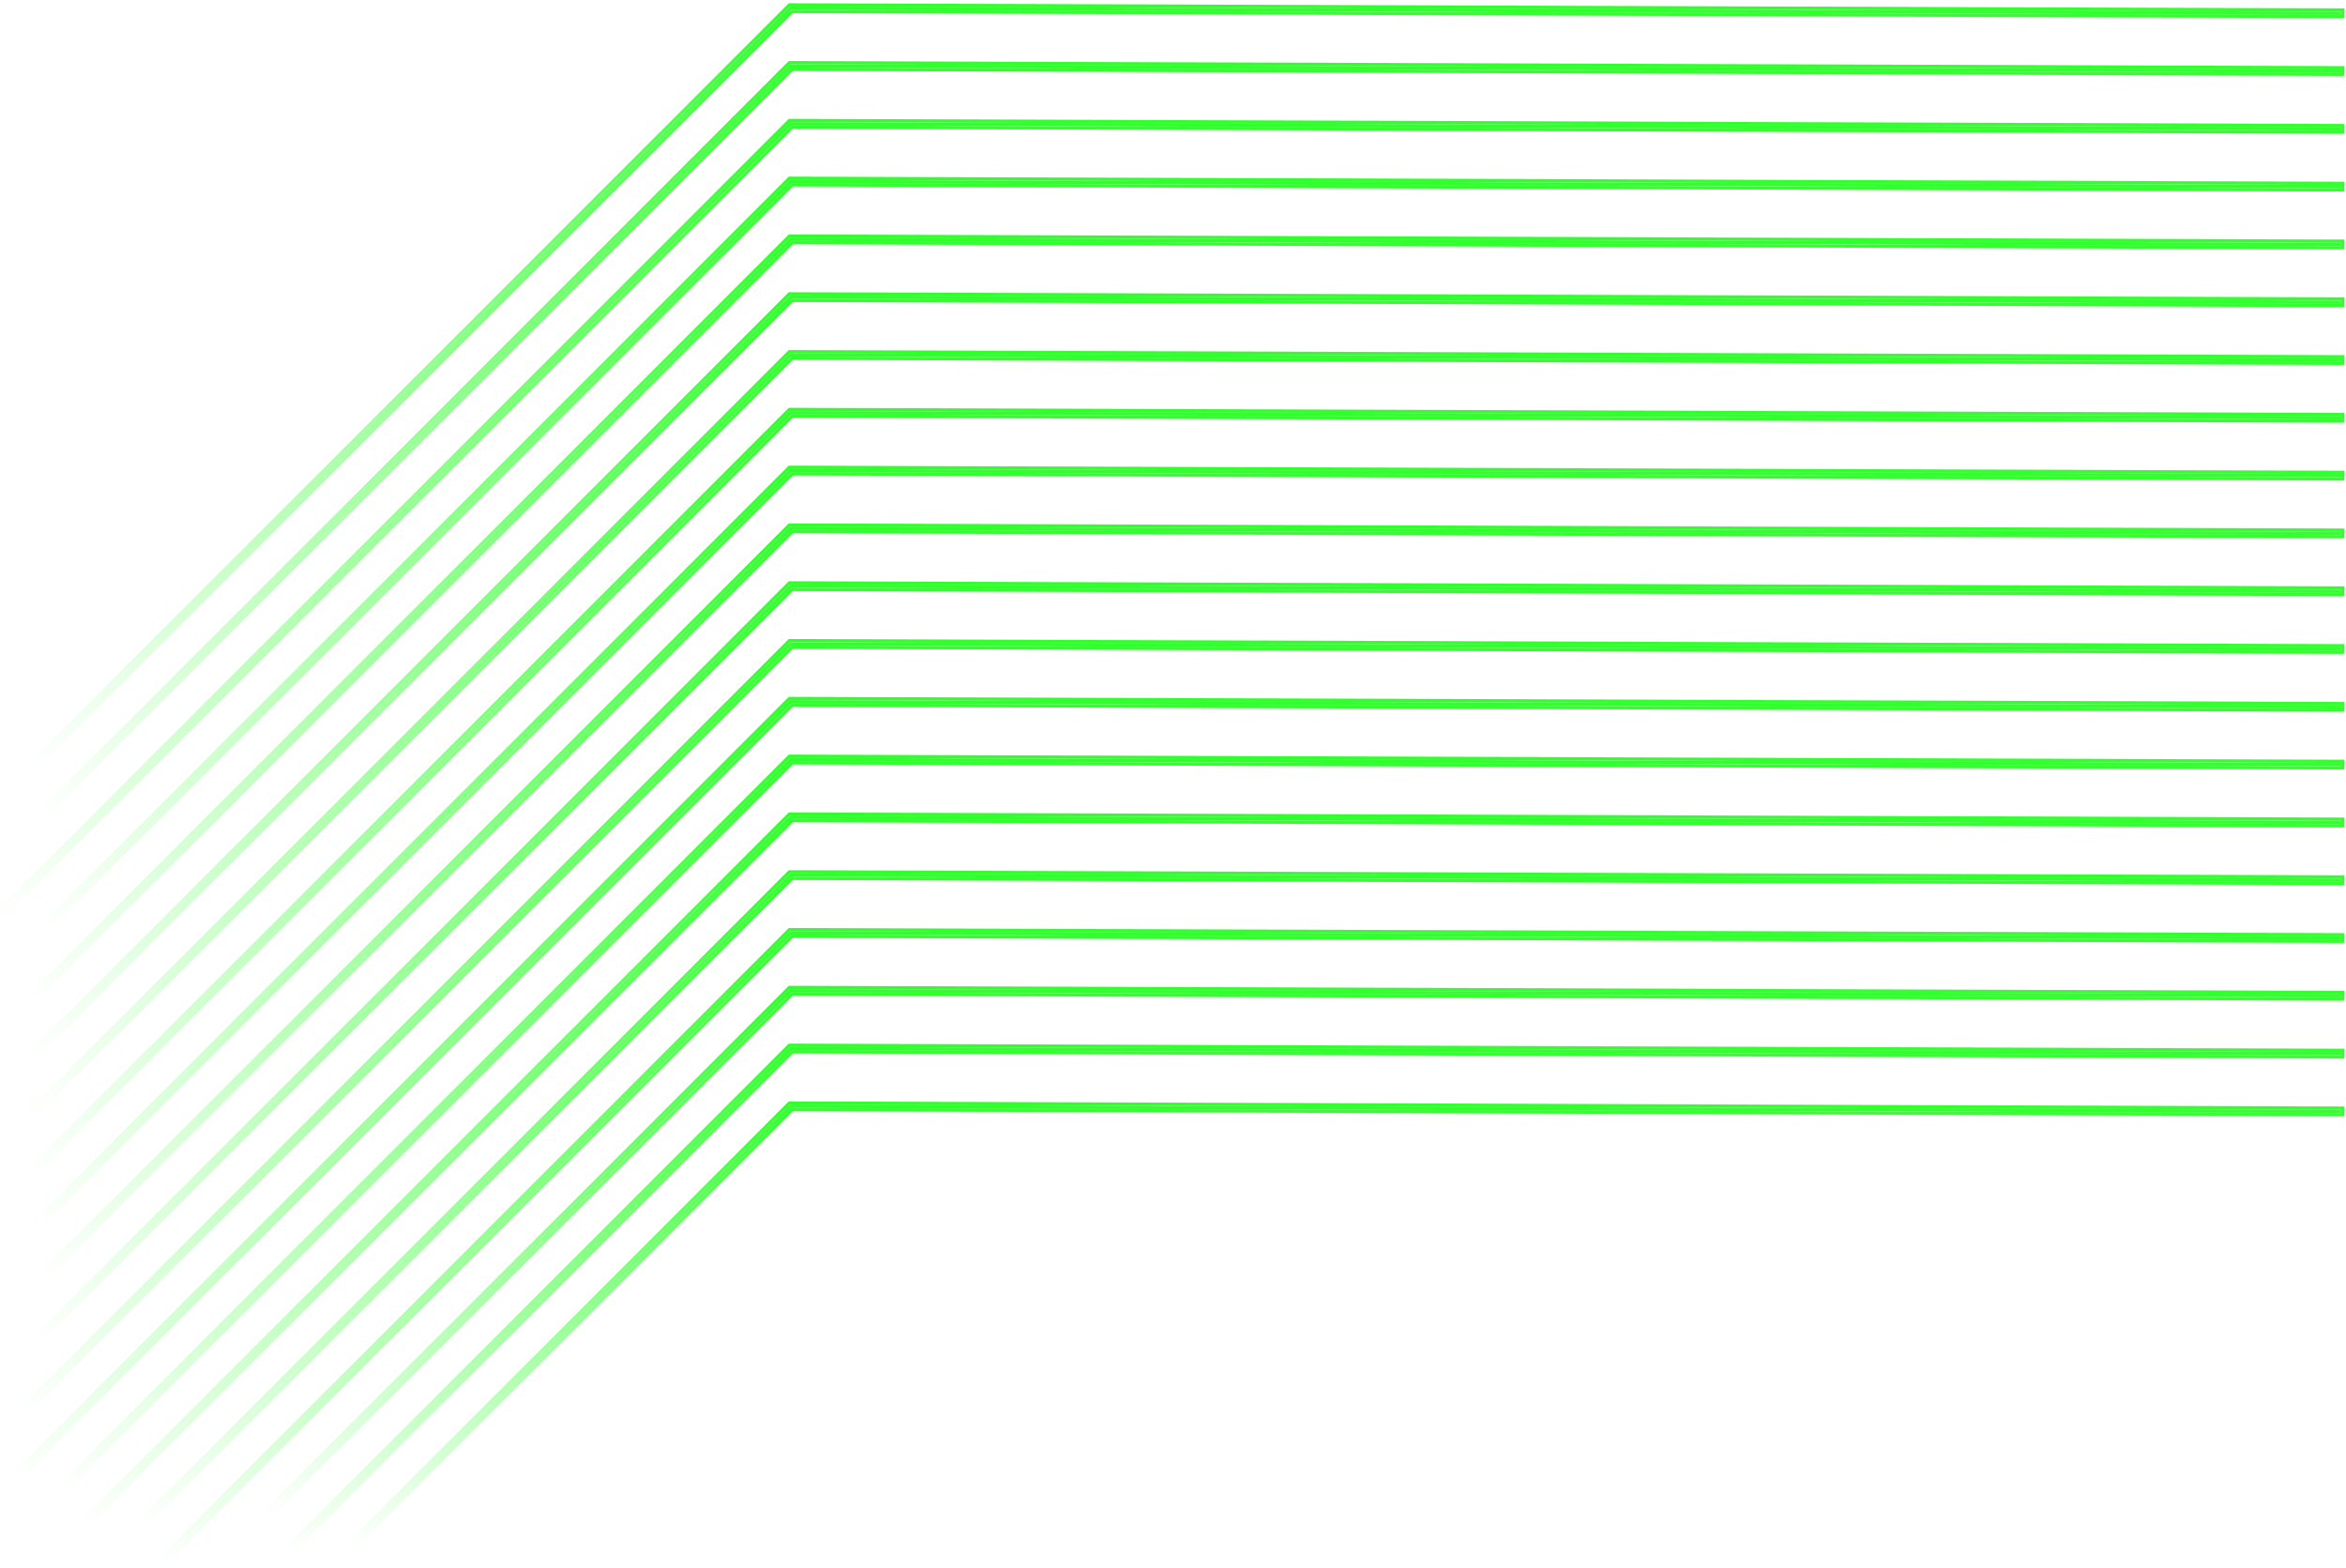 <svg width="359" height="240" viewBox="0 0 359 240" fill="none" xmlns="http://www.w3.org/2000/svg">
<path d="M54.807 235.86L54.457 235.51L120.907 169.05H121.007L358.257 169.83L358.247 170.33L121.117 169.55L54.807 235.86Z" fill="url(#paint0_linear_14_2006)"/>
<path fill-rule="evenodd" clip-rule="evenodd" d="M54.807 236.567L53.75 235.51L120.7 168.55H121.009L358.767 169.332L358.737 170.832L121.324 170.051L54.807 236.567ZM121.119 169.05L120.907 169.05L54.457 235.51L54.807 235.86L121.117 169.55L358.247 170.33L358.257 169.83L357.757 169.828L357.757 169.82L358.249 169.83M121.119 169.05L357.757 169.828L121.119 169.05Z" fill="url(#paint1_linear_14_2006)"/>
<path d="M44.857 236.96L44.507 236.61L120.907 160.21H121.007L358.257 160.99L358.247 161.49L121.117 160.71L44.857 236.96Z" fill="url(#paint2_linear_14_2006)"/>
<path fill-rule="evenodd" clip-rule="evenodd" d="M44.857 237.667L43.8 236.61L120.7 159.71H121.009L358.767 160.492L358.737 161.992L121.324 161.211L44.857 237.667ZM121.119 160.21L120.907 160.21L44.507 236.61L44.857 236.96L121.117 160.71L358.247 161.49L358.257 160.99L357.757 160.988L357.757 160.98L358.249 160.99M121.119 160.21L357.757 160.988L121.119 160.21Z" fill="url(#paint3_linear_14_2006)"/>
<path d="M41.627 231.35L41.277 230.99L120.907 151.36H121.007L358.257 152.14L358.247 152.64L121.117 151.86L41.627 231.35Z" fill="url(#paint4_linear_14_2006)"/>
<path fill-rule="evenodd" clip-rule="evenodd" d="M41.622 232.062L40.575 230.985L120.7 150.86H121.009L358.767 151.642L358.737 153.142L121.324 152.361L41.622 232.062ZM121.119 151.36L120.907 151.36L41.277 230.99L41.627 231.35L121.117 151.86L358.247 152.64L358.257 152.14L357.757 152.138L357.757 152.13L358.249 152.14M121.119 151.36L357.757 152.138L121.119 151.36Z" fill="url(#paint5_linear_14_2006)"/>
<path d="M25.207 238.92L24.857 238.57L120.907 142.52H121.007L358.257 143.3L358.247 143.8L121.117 143.02L25.207 238.92Z" fill="url(#paint6_linear_14_2006)"/>
<path fill-rule="evenodd" clip-rule="evenodd" d="M25.207 239.627L24.15 238.57L120.7 142.02H121.009L358.767 142.802L358.737 144.302L121.324 143.521L25.207 239.627ZM121.119 142.52L120.907 142.52L24.857 238.57L25.207 238.92L121.117 143.02L358.247 143.8L358.257 143.3L357.757 143.298L357.757 143.29L358.249 143.3M121.119 142.52L357.757 143.298L121.119 142.52Z" fill="url(#paint7_linear_14_2006)"/>
<path d="M22.447 232.83L22.097 232.48L120.907 133.67H121.007L358.257 134.45L358.247 134.95L121.117 134.17L22.447 232.83Z" fill="url(#paint8_linear_14_2006)"/>
<path fill-rule="evenodd" clip-rule="evenodd" d="M22.447 233.537L21.39 232.48L120.7 133.17H121.009L358.767 133.952L358.737 135.452L121.324 134.671L22.447 233.537ZM121.119 133.67L120.907 133.67L22.097 232.48L22.447 232.83L121.117 134.17L358.247 134.95L358.257 134.45L357.757 134.448L357.757 134.44L358.249 134.45M121.119 133.67L357.757 134.448L121.119 133.67Z" fill="url(#paint9_linear_14_2006)"/>
<path d="M13.527 232.91L13.177 232.56L120.907 124.83H121.007L358.257 125.61L358.247 126.11L121.117 125.33L13.527 232.91Z" fill="url(#paint10_linear_14_2006)"/>
<path fill-rule="evenodd" clip-rule="evenodd" d="M13.527 233.617L12.47 232.56L120.7 124.33H121.009L358.767 125.112L358.737 126.612L121.324 125.831L13.527 233.617ZM121.119 124.83L120.907 124.83L13.177 232.56L13.527 232.91L121.117 125.33L358.247 126.11L358.257 125.61L357.757 125.608L357.757 125.6L358.249 125.61M121.119 124.83L357.757 125.608L121.119 124.83Z" fill="url(#paint11_linear_14_2006)"/>
<path d="M10.197 227.4L9.837 227.05L120.907 115.98H121.007L358.257 116.76L358.247 117.26L121.117 116.48L10.197 227.4Z" fill="url(#paint12_linear_14_2006)"/>
<path fill-rule="evenodd" clip-rule="evenodd" d="M10.202 228.102L9.125 227.055L120.7 115.48H121.009L358.767 116.262L358.737 117.762L121.324 116.981L10.202 228.102ZM121.119 115.98L120.907 115.98L9.837 227.05L10.196 227.399L10.197 227.4L121.117 116.48L358.247 117.26L358.257 116.76L357.757 116.758L357.757 116.75L358.249 116.76M121.119 115.98L357.757 116.758L121.119 115.98Z" fill="url(#paint13_linear_14_2006)"/>
<path d="M2.867 225.89L2.507 225.53L120.907 107.14H121.007L358.257 107.92L358.247 108.42L121.117 107.64L2.867 225.89Z" fill="url(#paint14_linear_14_2006)"/>
<path fill-rule="evenodd" clip-rule="evenodd" d="M2.867 226.597L1.8 225.53L120.7 106.64H121.009L358.767 107.422L358.737 108.922L121.324 108.141L2.867 226.597ZM121.119 107.14L120.907 107.14L2.507 225.53L2.514 225.537L2.861 225.884L2.867 225.89L121.117 107.64L358.247 108.42L358.257 107.92L357.757 107.919L357.757 107.91L358.249 107.92M121.119 107.14L357.757 107.919L121.119 107.14Z" fill="url(#paint15_linear_14_2006)"/>
<path d="M3.827 216.08L3.467 215.73L120.907 98.29H121.007L358.257 99.07L358.247 99.57L121.117 98.79L3.827 216.08Z" fill="url(#paint16_linear_14_2006)"/>
<path fill-rule="evenodd" clip-rule="evenodd" d="M3.832 216.782L2.755 215.735L120.7 97.79H121.009L358.767 98.572L358.737 100.072L121.324 99.291L3.832 216.782ZM121.119 98.29L120.907 98.29L3.467 215.73L3.826 216.079L3.827 216.08L121.117 98.79L358.247 99.57L358.257 99.07L357.757 99.068L357.757 99.06L358.249 99.07M121.119 98.29L357.757 99.068L121.119 98.29Z" fill="url(#paint17_linear_14_2006)"/>
<path d="M6.107 204.95L5.757 204.6L120.907 89.45H121.007L358.257 90.23L358.247 90.73L121.117 89.95L6.107 204.95Z" fill="url(#paint18_linear_14_2006)"/>
<path fill-rule="evenodd" clip-rule="evenodd" d="M6.107 205.657L5.05 204.6L120.7 88.95H121.009L358.767 89.732L358.737 91.232L121.324 90.451L6.107 205.657ZM121.119 89.45L120.907 89.45L5.757 204.6L6.107 204.95L121.117 89.95L358.247 90.73L358.257 90.23L357.757 90.228L357.757 90.22L358.249 90.23M121.119 89.45L357.757 90.228L121.119 89.45Z" fill="url(#paint19_linear_14_2006)"/>
<path d="M7.237 194.98L6.877 194.63L120.907 80.6H121.007L358.257 81.38L358.247 81.88L121.117 81.1L7.237 194.98Z" fill="url(#paint20_linear_14_2006)"/>
<path fill-rule="evenodd" clip-rule="evenodd" d="M7.242 195.682L6.165 194.635L120.7 80.1H121.009L358.767 80.882L358.737 82.382L121.324 81.601L7.242 195.682ZM121.119 80.6L120.907 80.6L6.877 194.63L7.237 194.98L121.117 81.1L358.247 81.88L358.257 81.38L357.757 81.378L357.757 81.37L358.249 81.38M121.119 80.6L357.757 81.378L121.119 80.6Z" fill="url(#paint21_linear_14_2006)"/>
<path d="M6.127 187.24L5.777 186.89L120.907 71.76H121.007L358.257 72.54L358.247 73.04L121.117 72.26L6.127 187.24Z" fill="url(#paint22_linear_14_2006)"/>
<path fill-rule="evenodd" clip-rule="evenodd" d="M6.127 187.947L5.07 186.89L120.7 71.26H121.009L358.767 72.042L358.737 73.542L121.324 72.761L6.127 187.947ZM121.119 71.76L120.907 71.76L5.777 186.89L6.127 187.24L121.117 72.26L358.247 73.04L358.257 72.54L357.757 72.538L357.757 72.53L358.249 72.54M121.119 71.76L357.757 72.538L121.119 71.76Z" fill="url(#paint23_linear_14_2006)"/>
<path d="M5.417 179.11L5.067 178.75L120.907 62.91H121.007L358.257 63.69L358.247 64.19L121.117 63.41L5.417 179.11Z" fill="url(#paint24_linear_14_2006)"/>
<path fill-rule="evenodd" clip-rule="evenodd" d="M5.412 179.822L4.365 178.745L120.7 62.41H121.009L358.767 63.192L358.737 64.692L121.324 63.911L5.412 179.822ZM121.119 62.91L120.907 62.91L5.067 178.75L5.417 179.11L121.117 63.41L358.247 64.19L358.257 63.69L357.757 63.688L357.757 63.68L358.249 63.69M121.119 62.91L357.757 63.688L121.119 62.91Z" fill="url(#paint25_linear_14_2006)"/>
<path d="M6.157 169.53L5.797 169.17L120.907 54.07H121.007L358.257 54.85L358.247 55.35L121.117 54.57L6.157 169.53Z" fill="url(#paint26_linear_14_2006)"/>
<path fill-rule="evenodd" clip-rule="evenodd" d="M6.157 170.237L5.09 169.17L120.7 53.57H121.009L358.767 54.352L358.737 55.852L121.323 55.071L6.157 170.237ZM121.119 54.07L120.907 54.07L5.797 169.17L5.803 169.177L6.151 169.524L6.157 169.53L121.117 54.57L358.247 55.35L358.257 54.85L357.757 54.849L357.757 54.84L358.249 54.85M121.119 54.07L357.757 54.849L121.119 54.07Z" fill="url(#paint27_linear_14_2006)"/>
<path d="M5.807 161.02L5.457 160.67L120.907 45.22H121.007L358.257 46L358.247 46.5L121.117 45.72L5.807 161.02Z" fill="url(#paint28_linear_14_2006)"/>
<path fill-rule="evenodd" clip-rule="evenodd" d="M5.807 161.727L4.75 160.67L120.7 44.72H121.009L358.767 45.502L358.737 47.002L121.323 46.221L5.807 161.727ZM121.119 45.22L120.907 45.22L5.457 160.67L5.807 161.02L121.117 45.72L358.247 46.5L358.257 46L357.757 45.998L357.757 45.99L358.249 46M121.119 45.22L357.757 45.998L121.119 45.22Z" fill="url(#paint29_linear_14_2006)"/>
<path d="M5.747 152.25L5.387 151.89L120.907 36.38H121.007L358.257 37.16L358.247 37.66L121.117 36.88L5.747 152.25Z" fill="url(#paint30_linear_14_2006)"/>
<path fill-rule="evenodd" clip-rule="evenodd" d="M5.747 152.957L4.68 151.89L120.7 35.88H121.009L358.767 36.662L358.737 38.161L121.324 37.381L5.747 152.957ZM121.119 36.38L120.907 36.38L5.387 151.89L5.394 151.896L5.741 152.243L5.747 152.25L121.117 36.88L358.247 37.66L358.257 37.16L357.757 37.158L357.757 37.15L358.249 37.16M121.119 36.38L357.757 37.158L121.119 36.38Z" fill="url(#paint31_linear_14_2006)"/>
<path d="M7.777 141.36L7.427 141.01L120.907 27.53H121.007L358.257 28.31L358.247 28.81L121.117 28.03L7.777 141.36Z" fill="url(#paint32_linear_14_2006)"/>
<path fill-rule="evenodd" clip-rule="evenodd" d="M7.777 142.067L6.72 141.01L120.7 27.03H121.009L358.767 27.812L358.737 29.312L121.323 28.531L7.777 142.067ZM121.119 27.53L120.907 27.53L7.427 141.01L7.777 141.36L121.117 28.03L358.247 28.81L358.257 28.31L357.757 28.308L357.757 28.3L358.249 28.31M121.119 27.53L357.757 28.308L121.119 27.53Z" fill="url(#paint33_linear_14_2006)"/>
<path d="M1.057 139.24L0.707 138.89L120.907 18.69H121.007L358.257 19.47L358.247 19.97L121.117 19.19L1.057 139.24Z" fill="url(#paint34_linear_14_2006)"/>
<path fill-rule="evenodd" clip-rule="evenodd" d="M1.057 139.947L0 138.89L120.7 18.19H121.009L358.767 18.972L358.737 20.472L121.324 19.691L1.057 139.947ZM121.119 18.69L120.907 18.69L0.707 138.89L1.057 139.24L121.117 19.19L358.247 19.97L358.257 19.47L357.757 19.468L357.757 19.46L358.249 19.47M121.119 18.69L357.757 19.468L121.119 18.69Z" fill="url(#paint35_linear_14_2006)"/>
<path d="M7.287 124.17L6.937 123.81L120.907 9.84H121.007L358.257 10.62L358.247 11.12L121.117 10.34L7.287 124.17Z" fill="url(#paint36_linear_14_2006)"/>
<path fill-rule="evenodd" clip-rule="evenodd" d="M7.282 124.882L6.235 123.805L120.7 9.34H121.009L358.767 10.122L358.737 11.622L121.324 10.841L7.282 124.882ZM121.119 9.84L120.907 9.84L6.937 123.81L7.287 124.17L121.117 10.34L358.247 11.12L358.257 10.62L357.757 10.618L357.757 10.61L358.249 10.62M121.119 9.84L357.757 10.618L121.119 9.84Z" fill="url(#paint37_linear_14_2006)"/>
<path d="M6.147 116.46L5.797 116.11L120.907 1H121.007L358.257 1.78L358.247 2.28L121.117 1.5L6.147 116.46Z" fill="url(#paint38_linear_14_2006)"/>
<path fill-rule="evenodd" clip-rule="evenodd" d="M6.147 117.167L5.09 116.11L120.7 0.5H121.009L358.767 1.282L358.737 2.782L121.323 2.001L6.147 117.167ZM121.119 1L120.907 1L5.797 116.11L6.147 116.46L121.117 1.5L358.247 2.28L358.257 1.78L357.757 1.778L357.757 1.77L358.249 1.78M121.119 1L357.757 1.778L121.119 1Z" fill="url(#paint39_linear_14_2006)"/>
<defs>
<linearGradient id="paint0_linear_14_2006" x1="206.357" y1="169.05" x2="206.357" y2="235.86" gradientUnits="userSpaceOnUse">
<stop stop-color="#30FF2C"/>
<stop offset="1" stop-color="#30FF2C" stop-opacity="0"/>
</linearGradient>
<linearGradient id="paint1_linear_14_2006" x1="206.259" y1="168.55" x2="206.259" y2="236.567" gradientUnits="userSpaceOnUse">
<stop stop-color="#30FF2C"/>
<stop offset="1" stop-color="#30FF2C" stop-opacity="0"/>
</linearGradient>
<linearGradient id="paint2_linear_14_2006" x1="201.382" y1="160.21" x2="201.382" y2="236.96" gradientUnits="userSpaceOnUse">
<stop stop-color="#30FF2C"/>
<stop offset="1" stop-color="#30FF2C" stop-opacity="0"/>
</linearGradient>
<linearGradient id="paint3_linear_14_2006" x1="201.284" y1="159.71" x2="201.284" y2="237.667" gradientUnits="userSpaceOnUse">
<stop stop-color="#30FF2C"/>
<stop offset="1" stop-color="#30FF2C" stop-opacity="0"/>
</linearGradient>
<linearGradient id="paint4_linear_14_2006" x1="199.767" y1="151.36" x2="199.767" y2="231.35" gradientUnits="userSpaceOnUse">
<stop stop-color="#30FF2C"/>
<stop offset="1" stop-color="#30FF2C" stop-opacity="0"/>
</linearGradient>
<linearGradient id="paint5_linear_14_2006" x1="199.671" y1="150.86" x2="199.671" y2="232.062" gradientUnits="userSpaceOnUse">
<stop stop-color="#30FF2C"/>
<stop offset="1" stop-color="#30FF2C" stop-opacity="0"/>
</linearGradient>
<linearGradient id="paint6_linear_14_2006" x1="191.557" y1="142.52" x2="191.557" y2="238.92" gradientUnits="userSpaceOnUse">
<stop stop-color="#30FF2C"/>
<stop offset="1" stop-color="#30FF2C" stop-opacity="0"/>
</linearGradient>
<linearGradient id="paint7_linear_14_2006" x1="191.459" y1="142.02" x2="191.459" y2="239.627" gradientUnits="userSpaceOnUse">
<stop stop-color="#30FF2C"/>
<stop offset="1" stop-color="#30FF2C" stop-opacity="0"/>
</linearGradient>
<linearGradient id="paint8_linear_14_2006" x1="190.177" y1="133.67" x2="190.177" y2="232.83" gradientUnits="userSpaceOnUse">
<stop stop-color="#30FF2C"/>
<stop offset="1" stop-color="#30FF2C" stop-opacity="0"/>
</linearGradient>
<linearGradient id="paint9_linear_14_2006" x1="190.079" y1="133.17" x2="190.079" y2="233.537" gradientUnits="userSpaceOnUse">
<stop stop-color="#30FF2C"/>
<stop offset="1" stop-color="#30FF2C" stop-opacity="0"/>
</linearGradient>
<linearGradient id="paint10_linear_14_2006" x1="185.717" y1="124.83" x2="185.717" y2="232.91" gradientUnits="userSpaceOnUse">
<stop stop-color="#30FF2C"/>
<stop offset="1" stop-color="#30FF2C" stop-opacity="0"/>
</linearGradient>
<linearGradient id="paint11_linear_14_2006" x1="185.619" y1="124.33" x2="185.619" y2="233.617" gradientUnits="userSpaceOnUse">
<stop stop-color="#30FF2C"/>
<stop offset="1" stop-color="#30FF2C" stop-opacity="0"/>
</linearGradient>
<linearGradient id="paint12_linear_14_2006" x1="184.047" y1="115.98" x2="184.047" y2="227.4" gradientUnits="userSpaceOnUse">
<stop stop-color="#30FF2C"/>
<stop offset="1" stop-color="#30FF2C" stop-opacity="0"/>
</linearGradient>
<linearGradient id="paint13_linear_14_2006" x1="183.946" y1="115.48" x2="183.946" y2="228.102" gradientUnits="userSpaceOnUse">
<stop stop-color="#30FF2C"/>
<stop offset="1" stop-color="#30FF2C" stop-opacity="0"/>
</linearGradient>
<linearGradient id="paint14_linear_14_2006" x1="180.382" y1="107.14" x2="180.382" y2="225.89" gradientUnits="userSpaceOnUse">
<stop stop-color="#30FF2C"/>
<stop offset="1" stop-color="#30FF2C" stop-opacity="0"/>
</linearGradient>
<linearGradient id="paint15_linear_14_2006" x1="180.284" y1="106.64" x2="180.284" y2="226.597" gradientUnits="userSpaceOnUse">
<stop stop-color="#30FF2C"/>
<stop offset="1" stop-color="#30FF2C" stop-opacity="0"/>
</linearGradient>
<linearGradient id="paint16_linear_14_2006" x1="180.862" y1="98.29" x2="180.862" y2="216.08" gradientUnits="userSpaceOnUse">
<stop stop-color="#30FF2C"/>
<stop offset="1" stop-color="#30FF2C" stop-opacity="0"/>
</linearGradient>
<linearGradient id="paint17_linear_14_2006" x1="180.761" y1="97.79" x2="180.761" y2="216.782" gradientUnits="userSpaceOnUse">
<stop stop-color="#30FF2C"/>
<stop offset="1" stop-color="#30FF2C" stop-opacity="0"/>
</linearGradient>
<linearGradient id="paint18_linear_14_2006" x1="182.007" y1="89.45" x2="182.007" y2="204.95" gradientUnits="userSpaceOnUse">
<stop stop-color="#30FF2C"/>
<stop offset="1" stop-color="#30FF2C" stop-opacity="0"/>
</linearGradient>
<linearGradient id="paint19_linear_14_2006" x1="181.909" y1="88.95" x2="181.909" y2="205.657" gradientUnits="userSpaceOnUse">
<stop stop-color="#30FF2C"/>
<stop offset="1" stop-color="#30FF2C" stop-opacity="0"/>
</linearGradient>
<linearGradient id="paint20_linear_14_2006" x1="182.567" y1="80.6" x2="182.567" y2="194.98" gradientUnits="userSpaceOnUse">
<stop stop-color="#30FF2C"/>
<stop offset="1" stop-color="#30FF2C" stop-opacity="0"/>
</linearGradient>
<linearGradient id="paint21_linear_14_2006" x1="182.466" y1="80.1" x2="182.466" y2="195.682" gradientUnits="userSpaceOnUse">
<stop stop-color="#30FF2C"/>
<stop offset="1" stop-color="#30FF2C" stop-opacity="0"/>
</linearGradient>
<linearGradient id="paint22_linear_14_2006" x1="182.017" y1="71.76" x2="182.017" y2="187.24" gradientUnits="userSpaceOnUse">
<stop stop-color="#30FF2C"/>
<stop offset="1" stop-color="#30FF2C" stop-opacity="0"/>
</linearGradient>
<linearGradient id="paint23_linear_14_2006" x1="181.919" y1="71.26" x2="181.919" y2="187.947" gradientUnits="userSpaceOnUse">
<stop stop-color="#30FF2C"/>
<stop offset="1" stop-color="#30FF2C" stop-opacity="0"/>
</linearGradient>
<linearGradient id="paint24_linear_14_2006" x1="181.662" y1="62.91" x2="181.662" y2="179.11" gradientUnits="userSpaceOnUse">
<stop stop-color="#30FF2C"/>
<stop offset="1" stop-color="#30FF2C" stop-opacity="0"/>
</linearGradient>
<linearGradient id="paint25_linear_14_2006" x1="181.566" y1="62.41" x2="181.566" y2="179.822" gradientUnits="userSpaceOnUse">
<stop stop-color="#30FF2C"/>
<stop offset="1" stop-color="#30FF2C" stop-opacity="0"/>
</linearGradient>
<linearGradient id="paint26_linear_14_2006" x1="182.027" y1="54.07" x2="182.027" y2="169.53" gradientUnits="userSpaceOnUse">
<stop stop-color="#30FF2C"/>
<stop offset="1" stop-color="#30FF2C" stop-opacity="0"/>
</linearGradient>
<linearGradient id="paint27_linear_14_2006" x1="181.928" y1="53.57" x2="181.928" y2="170.237" gradientUnits="userSpaceOnUse">
<stop stop-color="#30FF2C"/>
<stop offset="1" stop-color="#30FF2C" stop-opacity="0"/>
</linearGradient>
<linearGradient id="paint28_linear_14_2006" x1="181.857" y1="45.22" x2="181.857" y2="161.02" gradientUnits="userSpaceOnUse">
<stop stop-color="#30FF2C"/>
<stop offset="1" stop-color="#30FF2C" stop-opacity="0"/>
</linearGradient>
<linearGradient id="paint29_linear_14_2006" x1="181.759" y1="44.72" x2="181.759" y2="161.727" gradientUnits="userSpaceOnUse">
<stop stop-color="#30FF2C"/>
<stop offset="1" stop-color="#30FF2C" stop-opacity="0"/>
</linearGradient>
<linearGradient id="paint30_linear_14_2006" x1="181.822" y1="36.38" x2="181.822" y2="152.25" gradientUnits="userSpaceOnUse">
<stop stop-color="#30FF2C"/>
<stop offset="1" stop-color="#30FF2C" stop-opacity="0"/>
</linearGradient>
<linearGradient id="paint31_linear_14_2006" x1="181.724" y1="35.88" x2="181.724" y2="152.957" gradientUnits="userSpaceOnUse">
<stop stop-color="#30FF2C"/>
<stop offset="1" stop-color="#30FF2C" stop-opacity="0"/>
</linearGradient>
<linearGradient id="paint32_linear_14_2006" x1="182.842" y1="27.53" x2="182.842" y2="141.36" gradientUnits="userSpaceOnUse">
<stop stop-color="#30FF2C"/>
<stop offset="1" stop-color="#30FF2C" stop-opacity="0"/>
</linearGradient>
<linearGradient id="paint33_linear_14_2006" x1="182.744" y1="27.03" x2="182.744" y2="142.067" gradientUnits="userSpaceOnUse">
<stop stop-color="#30FF2C"/>
<stop offset="1" stop-color="#30FF2C" stop-opacity="0"/>
</linearGradient>
<linearGradient id="paint34_linear_14_2006" x1="179.482" y1="18.69" x2="179.482" y2="139.24" gradientUnits="userSpaceOnUse">
<stop stop-color="#30FF2C"/>
<stop offset="1" stop-color="#30FF2C" stop-opacity="0"/>
</linearGradient>
<linearGradient id="paint35_linear_14_2006" x1="179.384" y1="18.19" x2="179.384" y2="139.947" gradientUnits="userSpaceOnUse">
<stop stop-color="#30FF2C"/>
<stop offset="1" stop-color="#30FF2C" stop-opacity="0"/>
</linearGradient>
<linearGradient id="paint36_linear_14_2006" x1="182.597" y1="9.84" x2="182.597" y2="124.17" gradientUnits="userSpaceOnUse">
<stop stop-color="#30FF2C"/>
<stop offset="1" stop-color="#30FF2C" stop-opacity="0"/>
</linearGradient>
<linearGradient id="paint37_linear_14_2006" x1="182.501" y1="9.34" x2="182.501" y2="124.882" gradientUnits="userSpaceOnUse">
<stop stop-color="#30FF2C"/>
<stop offset="1" stop-color="#30FF2C" stop-opacity="0"/>
</linearGradient>
<linearGradient id="paint38_linear_14_2006" x1="182.027" y1="1" x2="182.027" y2="116.46" gradientUnits="userSpaceOnUse">
<stop stop-color="#30FF2C"/>
<stop offset="1" stop-color="#30FF2C" stop-opacity="0"/>
</linearGradient>
<linearGradient id="paint39_linear_14_2006" x1="181.929" y1="0.5" x2="181.929" y2="117.167" gradientUnits="userSpaceOnUse">
<stop stop-color="#30FF2C"/>
<stop offset="1" stop-color="#30FF2C" stop-opacity="0"/>
</linearGradient>
</defs>
</svg>
